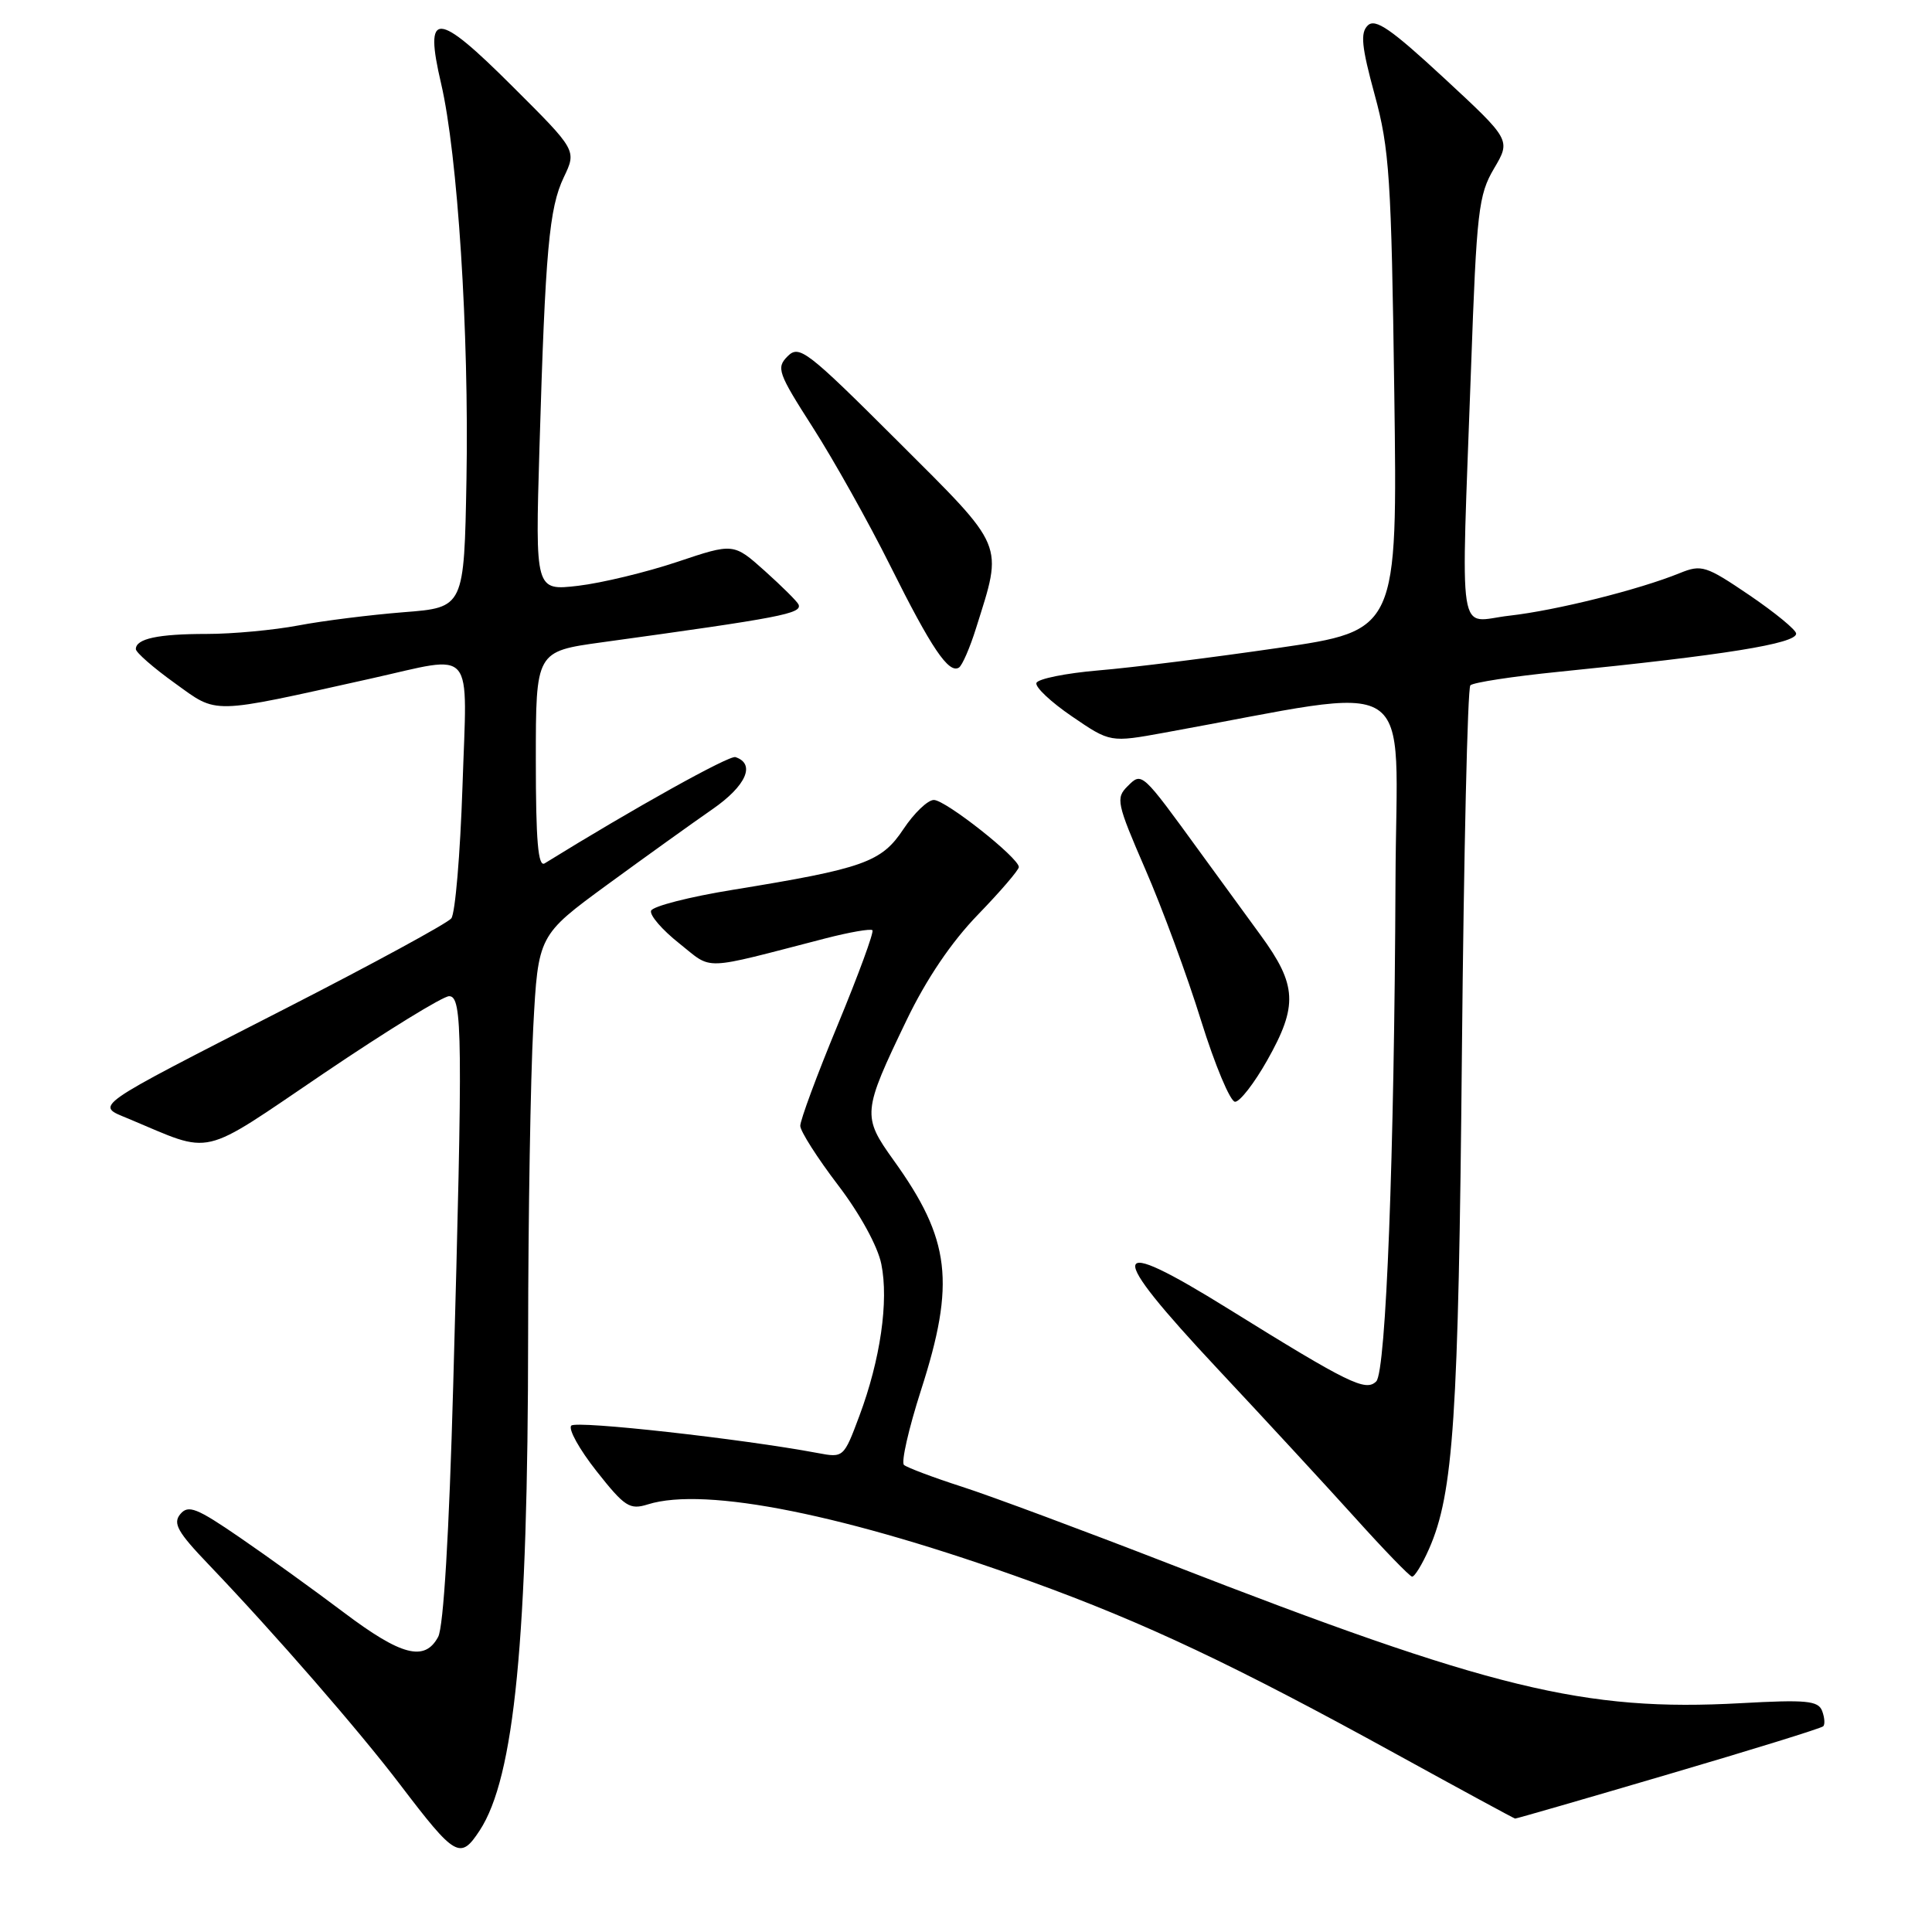 <?xml version="1.0" encoding="UTF-8" standalone="no"?>
<!DOCTYPE svg PUBLIC "-//W3C//DTD SVG 1.1//EN" "http://www.w3.org/Graphics/SVG/1.1/DTD/svg11.dtd" >
<svg xmlns="http://www.w3.org/2000/svg" xmlns:xlink="http://www.w3.org/1999/xlink" version="1.1" viewBox="0 0 256 256">
 <g >
 <path fill="currentColor"
d=" M 63.56 242.55 C 68.17 235.52 69.96 217.19 69.98 176.91 C 69.99 161.18 70.30 142.83 70.66 136.12 C 71.31 123.93 71.31 123.93 80.49 117.21 C 85.54 113.52 91.80 109.03 94.41 107.22 C 98.87 104.13 100.16 101.22 97.45 100.32 C 96.64 100.05 84.00 107.08 72.17 114.40 C 71.30 114.93 71.00 111.43 71.00 100.72 C 71.00 86.32 71.00 86.32 79.75 85.11 C 103.56 81.83 106.31 81.30 105.81 80.10 C 105.64 79.70 103.63 77.71 101.35 75.66 C 97.20 71.95 97.20 71.95 89.75 74.45 C 85.66 75.82 79.74 77.25 76.61 77.62 C 70.92 78.28 70.92 78.28 71.48 59.39 C 72.26 33.09 72.76 27.57 74.71 23.48 C 76.41 19.92 76.41 19.92 67.95 11.49 C 57.81 1.36 56.16 1.29 58.45 11.08 C 60.64 20.48 62.16 44.06 61.81 63.50 C 61.50 80.50 61.50 80.50 53.50 81.12 C 49.10 81.47 42.83 82.25 39.57 82.87 C 36.30 83.49 30.83 84.00 27.40 84.00 C 20.95 84.00 18.00 84.63 18.00 86.01 C 18.00 86.45 20.32 88.48 23.15 90.51 C 28.93 94.67 27.62 94.70 49.12 89.92 C 63.13 86.80 61.90 85.35 61.28 104.25 C 60.98 113.19 60.32 121.03 59.80 121.69 C 59.28 122.34 49.43 127.70 37.90 133.60 C 11.74 146.99 12.59 146.39 17.04 148.24 C 28.43 153.00 26.21 153.52 42.97 142.18 C 51.25 136.58 58.70 132.00 59.51 132.00 C 61.29 132.00 61.34 137.06 60.05 183.64 C 59.51 203.22 58.77 215.56 58.06 216.89 C 56.28 220.21 53.19 219.41 45.57 213.67 C 41.68 210.74 35.49 206.27 31.81 203.75 C 26.06 199.80 24.95 199.36 23.89 200.63 C 22.88 201.85 23.53 203.01 27.64 207.30 C 36.44 216.51 47.58 229.32 53.04 236.50 C 60.34 246.09 60.99 246.47 63.56 242.55 Z  M 221.07 235.10 C 232.10 231.86 241.34 229.00 241.59 228.74 C 241.84 228.49 241.77 227.57 241.44 226.70 C 240.92 225.35 239.35 225.20 230.67 225.68 C 209.97 226.82 197.59 223.81 155.00 207.24 C 143.72 202.86 131.35 198.25 127.50 197.01 C 123.65 195.77 120.18 194.46 119.78 194.11 C 119.39 193.75 120.40 189.31 122.03 184.23 C 126.63 169.95 125.95 164.23 118.41 153.74 C 114.22 147.90 114.27 147.35 120.14 135.15 C 122.75 129.73 126.06 124.83 129.58 121.20 C 132.56 118.12 135.00 115.28 135.00 114.89 C 135.00 113.67 125.29 106.00 123.74 106.00 C 122.93 106.00 121.12 107.74 119.71 109.86 C 116.80 114.25 114.47 115.08 97.07 117.91 C 91.33 118.84 86.47 120.09 86.27 120.68 C 86.07 121.28 87.75 123.22 90.00 125.00 C 94.54 128.60 92.66 128.66 109.34 124.35 C 112.55 123.52 115.37 123.03 115.60 123.26 C 115.83 123.49 113.76 129.13 111.01 135.78 C 108.25 142.44 106.02 148.47 106.04 149.19 C 106.06 149.91 108.30 153.43 111.02 157.00 C 113.94 160.82 116.31 165.15 116.78 167.50 C 117.78 172.41 116.65 180.18 113.88 187.59 C 111.80 193.16 111.77 193.18 108.33 192.53 C 98.24 190.64 76.39 188.21 75.70 188.90 C 75.26 189.34 76.77 192.05 79.04 194.93 C 82.78 199.67 83.44 200.09 85.84 199.34 C 93.46 196.94 112.21 200.72 136.64 209.57 C 151.67 215.01 163.61 220.65 185.00 232.42 C 193.53 237.11 200.62 240.96 200.76 240.97 C 200.90 240.99 210.04 238.35 221.07 235.10 Z  M 189.35 205.25 C 192.60 197.88 193.26 187.85 193.71 139.50 C 193.96 113.10 194.46 91.19 194.83 90.81 C 195.20 90.43 200.45 89.63 206.50 89.02 C 228.52 86.81 238.00 85.28 238.00 83.96 C 238.00 83.47 235.22 81.19 231.83 78.88 C 226.03 74.95 225.47 74.77 222.58 75.94 C 217.17 78.14 206.21 80.88 200.01 81.58 C 193.01 82.37 193.58 86.05 194.92 48.81 C 195.66 27.94 195.91 25.82 197.96 22.34 C 200.20 18.55 200.20 18.55 191.35 10.35 C 184.32 3.84 182.24 2.40 181.24 3.37 C 180.23 4.35 180.41 6.16 182.15 12.55 C 184.11 19.72 184.36 23.59 184.75 52.03 C 185.18 83.55 185.18 83.55 169.34 85.86 C 160.63 87.13 149.94 88.47 145.58 88.83 C 141.23 89.20 137.51 89.95 137.33 90.50 C 137.15 91.05 139.28 93.05 142.06 94.94 C 147.11 98.39 147.11 98.39 154.31 97.08 C 188.61 90.87 185.02 88.56 184.91 116.75 C 184.76 153.09 183.66 181.74 182.36 183.04 C 180.97 184.43 178.73 183.34 162.82 173.46 C 146.73 163.47 146.37 165.38 161.33 181.37 C 167.58 188.04 175.80 196.95 179.60 201.16 C 183.39 205.37 186.77 208.86 187.10 208.91 C 187.43 208.96 188.44 207.31 189.35 205.25 Z  M 167.90 140.52 C 172.01 133.25 171.86 130.52 167.04 123.92 C 164.86 120.94 161.28 116.03 159.08 113.00 C 151.23 102.20 151.32 102.28 149.41 104.18 C 147.82 105.75 147.97 106.43 151.76 115.18 C 153.99 120.30 157.32 129.33 159.15 135.24 C 160.99 141.15 163.02 145.98 163.65 145.99 C 164.29 146.00 166.20 143.53 167.90 140.52 Z  M 129.33 83.24 C 132.92 71.82 133.32 72.79 118.92 58.42 C 106.92 46.45 105.91 45.67 104.37 47.20 C 102.83 48.74 103.07 49.40 107.73 56.68 C 110.48 60.98 115.10 69.22 117.98 75.00 C 123.41 85.89 125.71 89.30 127.06 88.46 C 127.49 88.20 128.52 85.84 129.33 83.24 Z "/>
</g>
</svg>